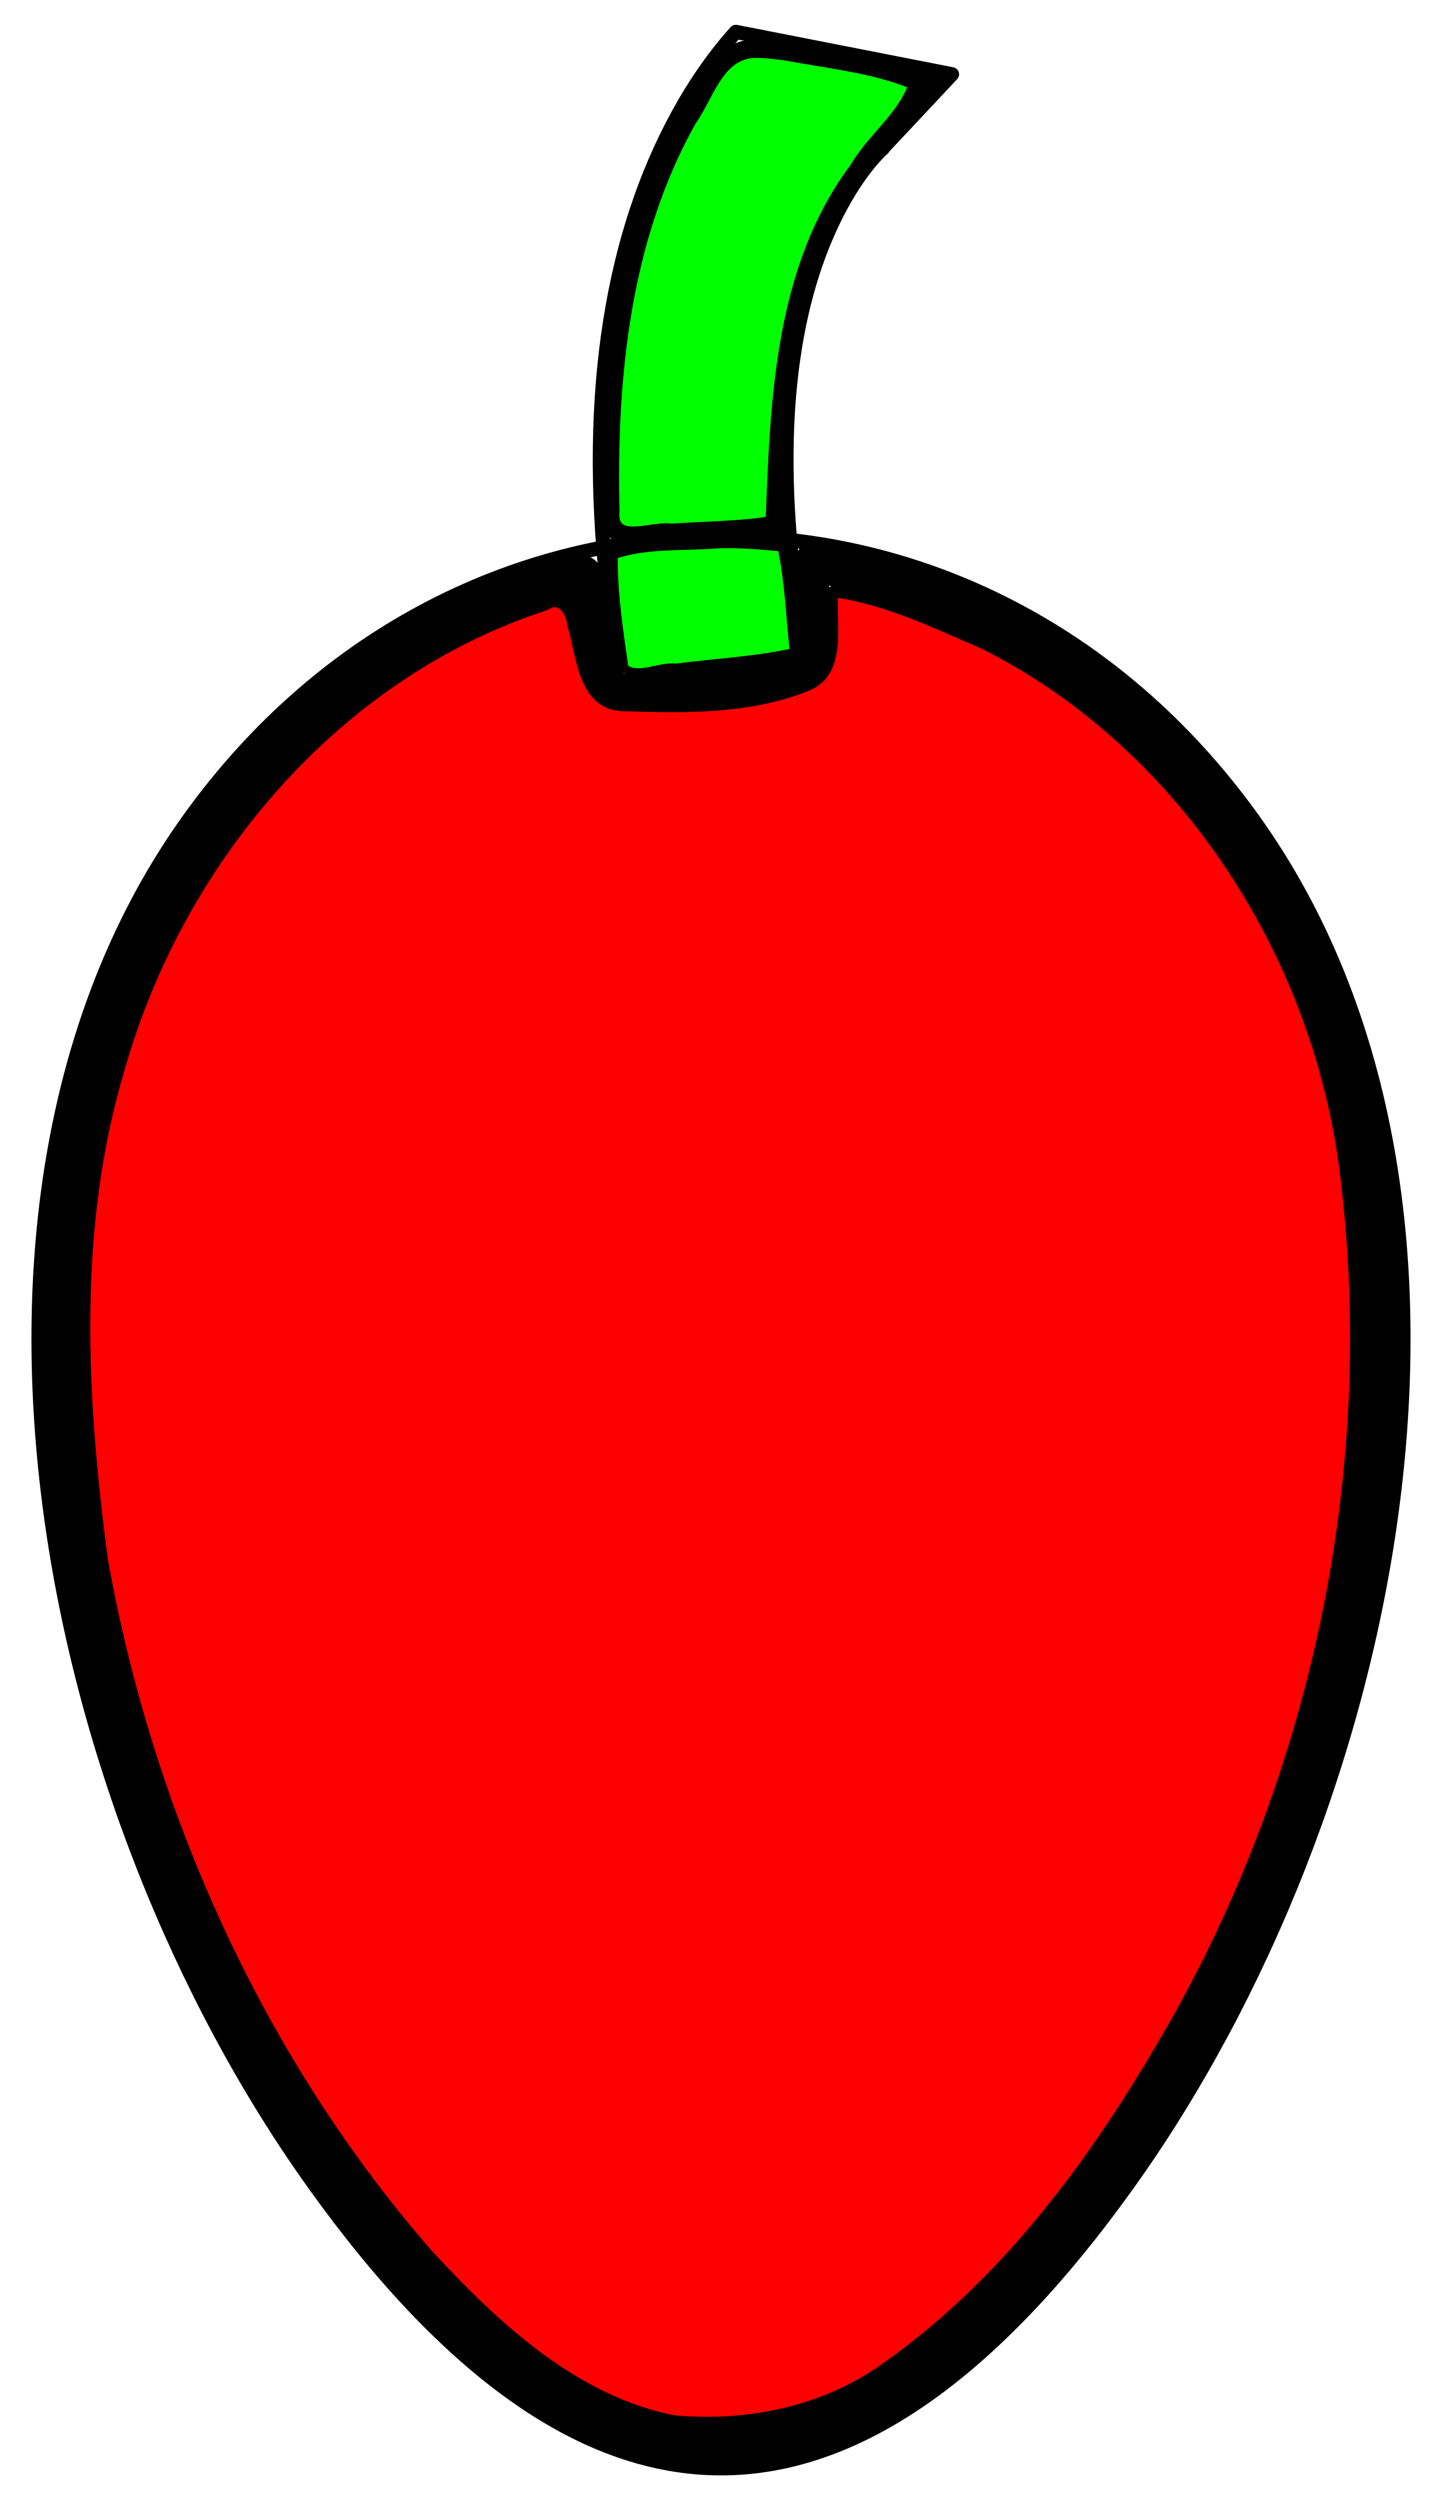 <?xml version="1.0" encoding="UTF-8" standalone="no"?>
<svg xmlns="http://www.w3.org/2000/svg" xmlns:svg="http://www.w3.org/2000/svg" xmlns:rdf="http://www.w3.org/1999/02/22-rdf-syntax-ns#" xmlns:cc="http://creativecommons.org/ns#" xmlns:dc="http://purl.org/dc/elements/1.1/" version="1.1" viewBox="81 63 202.5 351" width="202.5" height="351" id="svg24">
  <defs id="defs5" width="" height="">
    <clipPath id="artboard_clip_path">
      <path d="M 81 63 L 283.5 63 L 283.5 360 L 255.462 414 L 81 414 Z" id="path2"/>
    </clipPath>
  </defs>
  <g id="Olive" stroke-opacity="1" stroke="none" stroke-dasharray="none" fill="none" fill-opacity="1" style="fill:none;stroke:#000000">
    <title id="title7">Olive</title>
    <g id="Olive_Art" clip-path="url(#artboard_clip_path)" style="fill:none;stroke:#000000">
      <title id="title9">Art</title>
      <g id="Group_53" style="fill:none;stroke:#000000">
        <g id="Graphic_55" style="fill:none;stroke:#000000">
          <path d="M 192.325 142.739 C 189.794 119.965 192.847 103.342 199.176 91.74 C 200.716 88.916 202.306 86.691 203.818 85.01 C 204.279 84.498 204.672 84.105 204.981 83.826 C 205.061 83.753 205.024 83.784 204.853 83.912 L 214.68 73.43 L 184.34 67.479 C 181.485 70.651 178.706 74.541 176.17 79.191 C 167.212 95.614 163.168 117.632 166.279 145.633 L 167.726 158.656 L 193.772 155.762 Z" fill="#FFFFFF" id="path11" style="fill:none;stroke:#000000"/>
          <path d="M 192.325 142.739 C 189.794 119.965 192.847 103.342 199.176 91.74 C 200.716 88.916 202.306 86.691 203.818 85.01 C 204.279 84.498 204.672 84.105 204.981 83.826 C 205.061 83.753 205.024 83.784 204.853 83.912 L 214.68 73.43 L 184.34 67.479 C 181.485 70.651 178.706 74.541 176.17 79.191 C 167.212 95.614 163.168 117.632 166.279 145.633 L 167.726 158.656 L 193.772 155.762 Z" stroke="black" stroke-linecap="round" stroke-linejoin="round" stroke-width="2" id="path13" style="fill:none;stroke:#000000"/>
        </g>
        <g id="Graphic_54" style="fill:none;stroke:#000000">
          <path d="M 256.94 178.011 C 294.934 230.972 277.245 316.839 239.251 369.8 C 201.257 422.761 163.243 422.761 125.249 369.8 C 87.255 316.839 69.566 230.972 107.56 178.011 C 145.554 125.049 218.946 125.049 256.94 178.011 Z" fill="#FFFFFF" id="path16" style="fill:none;stroke:#000000"/>
          <path d="M 256.94 178.011 C 294.934 230.972 277.245 316.839 239.251 369.8 C 201.257 422.761 163.243 422.761 125.249 369.8 C 87.255 316.839 69.566 230.972 107.56 178.011 C 145.554 125.049 218.946 125.049 256.94 178.011 Z" stroke="black" stroke-linecap="round" stroke-linejoin="round" stroke-width="2" id="path18" style="fill:none;stroke:#000000"/>
        </g>
      </g>
    </g>
  </g>
  <path style="fill:none;fill-rule:evenodd;stroke:#000000;stroke-width:1.169" d="m 112.996,77.317 c -1.648,0.79 0.026,3.773 -0.357,5.229 0.068,3.548 1.394,7.412 0.485,10.815 -8.855,1.376 -17.868,2.792 -26.826,2.752 -1.415,-2.955 -1.03,-7.009 -1.636,-10.357 -0.515,-2.221 0.372,-7.496 -3.283,-7.15 -19.991,4.688 -37.715,16.801 -50.58,32.662 -18.889,23.273 -25.478,54.295 -24.063,83.726 2.084,45.142 19.293,89.659 48.606,124.107 11.395,13.01 26.242,25.568 44.339,26.362 18.537,0.595 34.364,-11.68 46.149,-24.805 27.927,-31.936 44.728,-72.991 49.32,-115.02 0.608,-17.894 1.539,-36.219 -3.464,-53.633 -7.443,-30.354 -28.701,-57.983 -58.264,-69.427 -6.561,-2.456 -13.421,-4.668 -20.427,-5.262 z" id="path317" transform="translate(81,63)"/>
  <path style="fill:none;fill-rule:evenodd;stroke:#000000;stroke-width:1.169" d="m 113.499,77.933 c -1.182,1.199 0.114,3.891 -0.142,5.547 -0.003,3.26 1.181,7.065 0.128,10.048 -8.952,2.324 -18.294,2.551 -27.489,3.073 C 83.852,91.138 84.766,84.831 82.85,79.413 78.912,78.889 75.013,81.326 71.243,82.329 40.756,93.96 18.062,122.155 11.086,153.781 c -7.765,33.598 -3.023,69.072 8.212,101.323 9.971,26.722 24.446,52.322 44.999,72.343 11.181,10.554 26.247,19.556 42.207,16.894 18.478,-2.432 32.346,-16.582 43.819,-30.116 23.103,-28.598 37.512,-63.819 43.082,-100.039 2.585,-24.556 3.048,-50.238 -5.962,-73.645 -10.476,-29.036 -34.876,-53.547 -65.286,-60.847 -2.856,-0.672 -5.719,-1.584 -8.659,-1.761 z" id="path319" transform="translate(81,63)"/>
  <path style="fill:none;fill-rule:evenodd;stroke:#000000;stroke-width:1.169" d="m 114.043,78.545 c -0.901,2.493 0.345,5.9 0.235,8.648 -0.142,2.249 1.194,6.831 -2.165,7.242 -8.619,1.517 -17.477,2.913 -26.215,2.396 -2.421,-4.249 -1.845,-9.782 -3.015,-14.529 0.091,-1.674 -1.017,-2.997 -2.722,-2.113 -33.975,8.728 -60.037,38.573 -68.09,72.186 -8.978,37.145 -2.781,76.632 11.485,111.638 11.403,27.078 27.479,53.253 51.261,71.129 10.234,7.246 23.558,11.381 35.93,7.698 17.529,-4.279 30.211,-18.406 41.209,-31.824 23.675,-30.4 37.926,-67.853 41.729,-106.112 1.165,-20.331 1.227,-41.273 -5.681,-60.709 C 179.33,117.278 158.787,93.765 132.218,83.486 126.26,81.572 120.23,79.518 114.043,78.545 Z" id="path321" transform="translate(81,63)"/>
  <path style="fill:none;fill-rule:evenodd;stroke:#000000;stroke-width:1.169" d="m 115.046,79.494 c -1.697,0.716 -0.065,3.722 -0.462,5.166 -0.088,3.189 1.322,7.563 -1.289,10.07 -9.039,1.983 -18.375,2.565 -27.623,2.617 C 82.846,92.291 83.733,86.016 81.608,80.808 75.681,81.183 70.219,84.482 64.757,86.649 43.54,96.559 27.116,115.409 17.93,136.736 5.541,167.449 6.623,202.035 14.277,233.778 c 7.993,31.201 22.399,61.207 43.882,85.386 10.639,11.203 23.314,22.773 39.428,24.24 17.206,1.421 32.635,-9.292 43.882,-21.284 28.683,-30.602 45.699,-71.117 51.029,-112.473 1.169,-15.442 1.692,-31.116 -0.494,-46.491 -3.84,-24.014 -15.116,-47.314 -33.945,-63.101 -11.897,-10.652 -26.848,-17.602 -42.486,-20.555 -0.175,-0.006 -0.352,-0.022 -0.527,-0.007 z" id="path323" transform="translate(81,63)"/>
  <path style="fill:none;fill-rule:evenodd;stroke:#000000;stroke-width:1.169" d="m 114.945,80.452 c -0.389,4.561 1.585,9.914 -0.988,14.039 -3.992,2.494 -9.202,1.905 -13.71,2.695 -5.05,0.484 -10.139,0.425 -15.207,0.168 C 83.136,92.242 82.515,86.631 81.33,81.471 72.586,82.946 64.548,87.273 56.891,91.574 31.683,106.991 15.526,134.581 11.176,163.484 c -6.106,37.549 2.303,76.277 18.147,110.443 11.106,22.704 25.576,44.66 46.1,59.889 9.835,7.211 22.595,11.238 34.659,7.856 17.696,-4.496 30.455,-18.863 41.548,-32.477 21.763,-28.151 35.052,-62.463 39.914,-97.593 2.371,-24.839 2.546,-50.879 -7.47,-74.228 -10.887,-27.178 -34.66,-49.207 -63.339,-56.11 -1.84,-0.371 -4.027,-1.158 -5.79,-0.813 z" id="path325" transform="translate(81,63)"/>
  <path style="fill:none;fill-rule:evenodd;stroke:#000000;stroke-width:1.169" d="m 115.339,81.058 c -0.157,4.462 2.133,10.644 -1.878,14.06 -6.751,2.702 -14.378,2.589 -21.566,3.056 -3.026,-0.014 -7.789,0.571 -8.32,-3.567 -1.285,-4.008 -1.48,-8.549 -3.092,-12.342 -8.719,1.846 -16.84,6.225 -24.505,10.705 -22.615,14.496 -38.002,38.864 -43.1,65.081 -3.659,17.113 -3.422,34.862 -1.75,52.202 5.485,37.897 20.236,75.01 44.946,104.515 11.139,12.768 24.919,25.974 42.707,27.391 16.433,0.843 30.74,-9.596 41.565,-20.919 23.832,-25.144 39.47,-57.437 47.185,-91.04 5.066,-23.725 6.278,-48.507 2.128,-72.464 -5.906,-30.673 -26.475,-58.833 -55.503,-71.243 -6.01,-2.35 -12.481,-5.114 -18.817,-5.435 z" id="path327" transform="translate(81,63)"/>
  <path style="fill:none;fill-rule:evenodd;stroke:#000000;stroke-width:1.169" d="m 115.814,81.757 c 0.17,4.442 2.022,10.9 -2.373,13.949 -8.266,2.599 -17.192,3.206 -25.821,2.868 -4.888,-0.272 -5.062,-6.474 -6.071,-9.997 -0.685,-1.676 -0.37,-4.706 -2.175,-5.556 -18.864,5.635 -35.896,17.416 -47.413,33.439 -13.489,17.706 -19.944,39.82 -21.075,61.851 -2.287,40.385 9.783,80.869 30.639,115.241 10.444,16.37 22.886,32.382 39.799,42.451 6.723,3.965 14.502,6.03 22.318,5.149 14.485,-0.651 26.52,-10.478 36.245,-20.377 34.505,-37.151 53.005,-88.39 51.503,-138.959 -0.339,-19.109 -4.191,-38.465 -13.97,-55.085 -12.815,-22.827 -35.487,-40.308 -61.373,-45.188 z" id="path329" transform="translate(81,63)"/>
  <path style="fill:none;fill-rule:evenodd;stroke:#000000;stroke-width:1.169" d="m 116.623,82.437 c -0.408,4.363 1.736,11.187 -3.306,13.636 -8.645,3.031 -18.234,3.443 -27.268,2.729 -4.058,-2.068 -4.021,-7.626 -5.378,-11.422 0.007,-3.796 -2.102,-4.34 -5.275,-2.415 -31.601,10.603 -54.223,40.151 -60.992,72.194 -4.325,19.596 -3.506,40 -0.785,59.765 4.827,30.605 17.117,59.927 34.58,85.45 10.636,14.688 23.24,29.311 40.403,36.359 9.518,3.293 20.366,1.954 29.454,-2.092 15.169,-7.601 26.294,-21.118 36.22,-34.503 28.026,-39.396 41.129,-89.37 35.12,-137.413 -3.71,-31.376 -23.069,-60.914 -51.592,-75.051 -6.763,-2.951 -14.012,-6.207 -21.181,-7.234 z" id="path331" transform="translate(81,63)"/>
  <path style="fill:none;fill-rule:evenodd;stroke:#000000;stroke-width:1.169" d="m 105.093,6.214 c -4.442,0.413 -5.683,5.816 -8.09,8.804 -9.921,17.442 -12.695,38.152 -11.375,57.934 -0.074,1.347 0.479,3.321 2.162,2.361 7.282,-0.775 14.836,-0.348 21.998,-1.05 -1.045,-17.716 0.411,-36.927 11.475,-51.56 3.046,-3.996 6.981,-7.402 9.743,-11.569 -8.13,-1.987 -16.543,-3.708 -24.89,-4.913 -0.341,-0.023 -0.682,-0.019 -1.023,-0.007 z" id="path359" transform="translate(81,63)"/>
  <path style="fill:#ff0000;fill-rule:evenodd;stroke:#000000;stroke-width:1.169" d="m 117.106,83.5 c -0.327,4.231 1.354,10.858 -3.722,12.923 -8.236,3.335 -17.402,3.11 -26.103,2.833 C 81.636,98.897 81.548,91.892 80.262,87.778 80.091,85.933 78.74,83.699 76.664,85.095 47.301,94.628 25.298,120.656 16.973,149.922 c -6.764,22.427 -5.435,46.321 -2.376,69.248 6.427,35.596 21.803,69.901 45.64,97.254 9.385,10.134 20.389,20.46 34.387,23.241 10.515,0.956 21.411,-1.299 30.017,-7.622 18.028,-12.798 30.998,-31.417 41.607,-50.527 19.429,-35.66 27.624,-77.533 22.365,-117.847 -4.071,-30.404 -22.864,-59.279 -50.541,-73.147 -6.712,-2.87 -13.44,-6.185 -20.736,-7.22 z" id="path432" transform="translate(81,63)"/>
  <path style="fill:#ff0000;fill-rule:evenodd;stroke:#000000;stroke-width:1.169" d="m 105.116,7.052 c -3.989,0.132 -5.006,5.16 -7.141,7.74 -9.444,15.827 -12.308,34.775 -11.968,52.959 0.535,2.944 -1.156,8.657 3.707,6.833 6.353,-0.547 12.917,-0.44 19.149,-0.805 -0.366,-18.276 1.034,-38.431 13.402,-52.979 2.308,-3.156 5.422,-5.866 7.357,-9.242 -7.477,-2.111 -15.36,-3.543 -23.125,-4.517 -0.461,-0.01 -0.92,-0.021 -1.381,0.011 z" id="path434" transform="translate(81,63)"/>
  <g id="stemmed" style="fill:#00ff00">
    <path style="fill:#00ff00;fill-rule:evenodd;stroke:#000000;stroke-width:1.169" d="m 100.632,76.406 c -4.768,0.39 -9.952,-0.053 -14.455,1.509 -0.09,5.285 0.755,10.718 1.502,15.888 1.983,1.522 4.989,-0.369 7.271,-0.054 5.489,-0.727 11.246,-0.987 16.547,-2.185 -0.535,-4.895 -0.699,-9.983 -1.721,-14.73 -3.044,-0.28 -6.085,-0.559 -9.145,-0.429 z" id="path361" transform="translate(81,63)"/>
    <path style="fill:#00ff00;fill-rule:evenodd;stroke:#000000;stroke-width:1.169" d="m 105.789,7.549 c -4.843,0.326 -6.198,6.16 -8.594,9.467 -9.292,16.549 -11.235,36.049 -10.782,54.693 -0.468,4.73 5.106,1.911 7.916,2.397 4.571,-0.343 9.337,-0.322 13.772,-1.033 0.66,-16.989 1.241,-35.432 11.848,-49.628 2.352,-4.06 6.646,-7.098 8.199,-11.527 C 122.58,9.633 116.217,9.022 110.256,7.9 108.775,7.719 107.285,7.51 105.789,7.549 Z" id="path436" transform="translate(81,63)"/>
  </g>
</svg>
